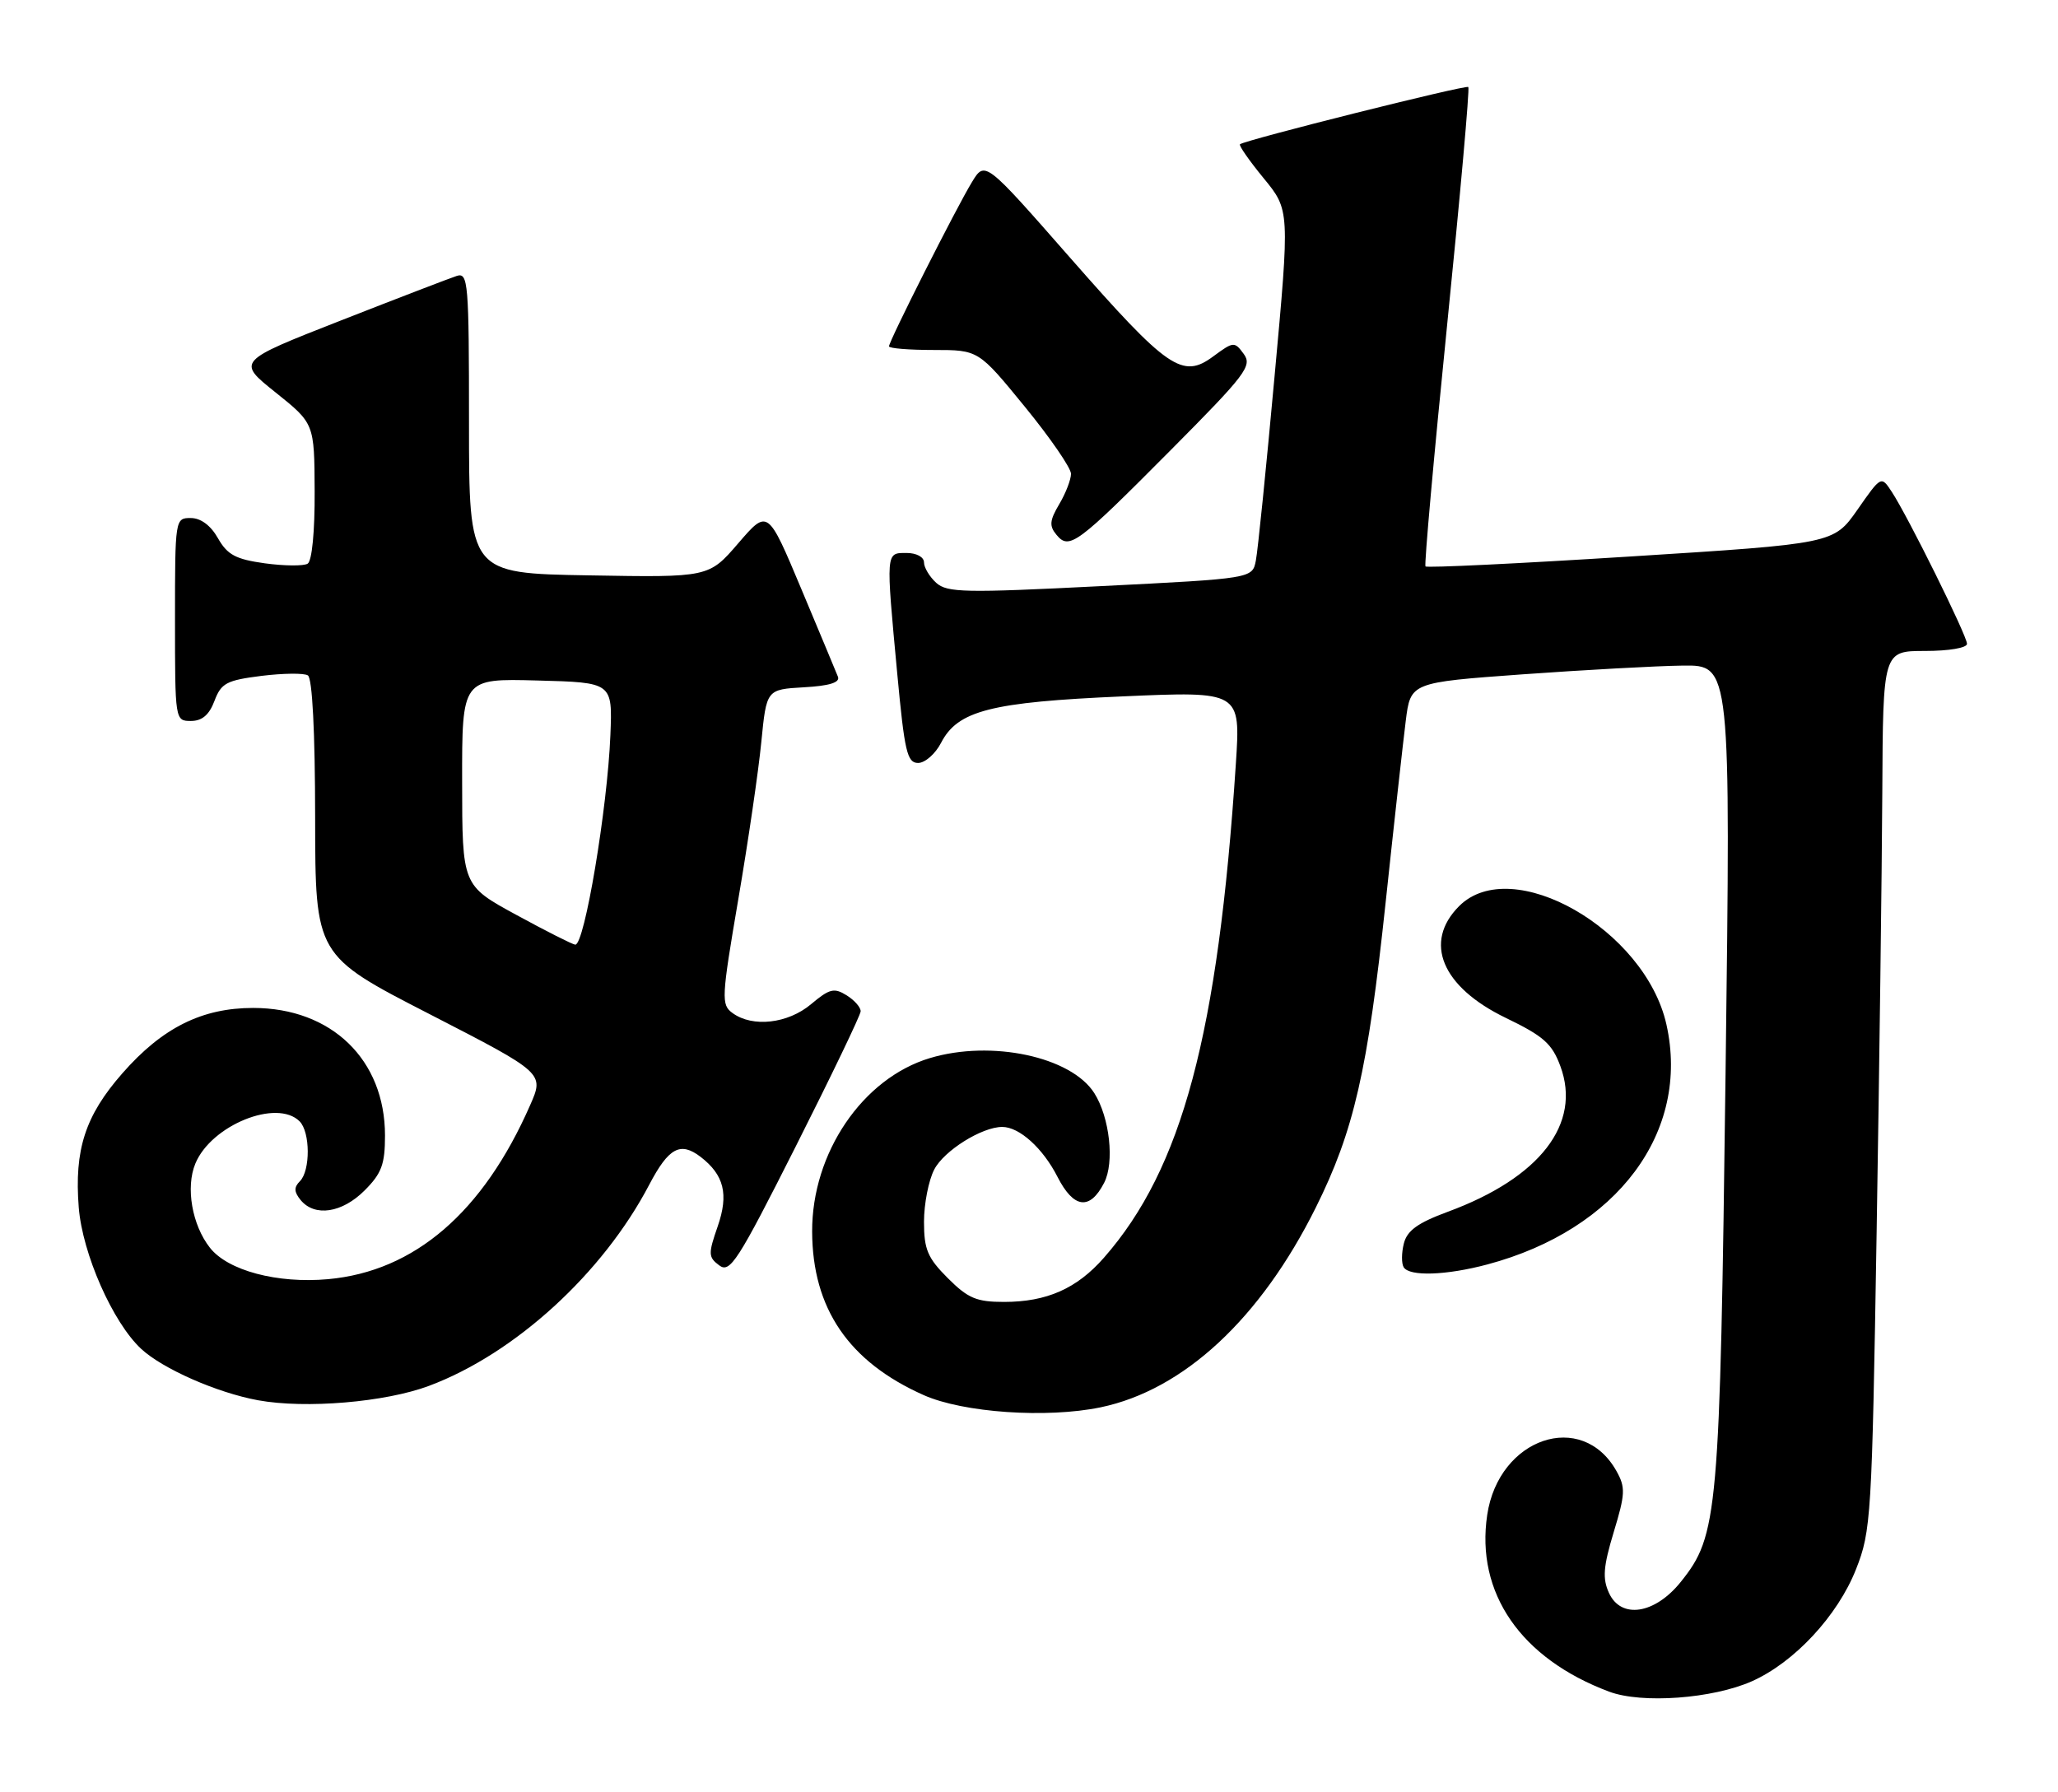 <?xml version="1.0" encoding="UTF-8" standalone="no"?>
<!DOCTYPE svg PUBLIC "-//W3C//DTD SVG 1.1//EN" "http://www.w3.org/Graphics/SVG/1.1/DTD/svg11.dtd" >
<svg xmlns="http://www.w3.org/2000/svg" xmlns:xlink="http://www.w3.org/1999/xlink" version="1.1" viewBox="0 0 294 256">
 <g >
 <path fill="currentColor"
d=" M 250.28 240.19 C 256.34 237.49 262.53 230.83 265.15 224.18 C 267.30 218.73 267.42 216.78 268.09 176.00 C 268.48 152.62 268.84 124.39 268.90 113.25 C 269.00 93.00 269.00 93.00 275.00 93.00 C 278.41 93.00 281.00 92.56 281.00 91.98 C 281.00 90.83 272.58 73.81 270.25 70.26 C 268.74 67.96 268.74 67.96 265.35 72.82 C 261.95 77.67 261.95 77.67 232.97 79.50 C 217.04 80.51 203.84 81.15 203.64 80.92 C 203.45 80.69 204.83 65.27 206.71 46.65 C 208.59 28.03 209.97 12.63 209.76 12.43 C 209.42 12.09 177.94 19.98 177.14 20.61 C 176.94 20.76 178.46 22.95 180.52 25.46 C 184.26 30.02 184.26 30.02 182.08 53.76 C 180.89 66.82 179.69 78.66 179.41 80.07 C 178.92 82.65 178.92 82.65 157.21 83.74 C 137.85 84.72 135.31 84.67 133.75 83.27 C 132.79 82.40 132.00 81.08 132.00 80.35 C 132.00 79.58 130.93 79.00 129.50 79.00 C 126.52 79.00 126.54 78.71 128.18 96.25 C 129.22 107.39 129.59 109.00 131.16 109.00 C 132.14 109.00 133.62 107.71 134.44 106.12 C 136.82 101.52 141.52 100.31 160.37 99.49 C 177.23 98.75 177.23 98.75 176.55 109.12 C 174.01 147.75 168.88 166.95 157.70 179.69 C 153.83 184.10 149.53 186.00 143.43 186.00 C 139.50 186.00 138.29 185.49 135.40 182.60 C 132.51 179.71 132.00 178.50 132.00 174.55 C 132.00 171.99 132.66 168.63 133.46 167.09 C 134.85 164.39 140.27 161.00 143.18 161.00 C 145.62 161.00 148.98 164.03 151.07 168.13 C 153.38 172.66 155.69 172.96 157.73 168.99 C 159.24 166.08 158.53 159.64 156.33 156.17 C 153.02 150.96 141.63 148.53 132.86 151.16 C 123.23 154.04 115.98 164.72 116.02 175.95 C 116.06 186.94 121.25 194.55 131.95 199.31 C 137.60 201.83 149.54 202.65 157.22 201.06 C 169.09 198.59 180.08 188.39 187.98 172.50 C 193.42 161.56 195.39 152.97 197.94 129.00 C 199.14 117.72 200.44 106.03 200.82 103.00 C 201.51 97.50 201.51 97.50 217.50 96.34 C 226.30 95.71 236.59 95.14 240.38 95.09 C 247.25 95.00 247.25 95.00 246.51 153.25 C 245.70 216.48 245.44 219.35 240.11 226.00 C 236.40 230.62 231.57 231.35 229.85 227.57 C 228.91 225.50 229.04 223.83 230.53 218.89 C 232.19 213.43 232.23 212.50 230.92 210.16 C 225.99 201.38 214.11 205.41 212.46 216.42 C 210.79 227.57 217.25 236.95 229.88 241.68 C 234.54 243.43 244.66 242.69 250.28 240.19 Z  M 61.29 197.99 C 73.56 193.40 86.12 181.92 92.75 169.25 C 95.53 163.96 97.19 163.06 100.09 165.28 C 103.44 167.86 104.12 170.62 102.53 175.20 C 101.16 179.14 101.18 179.61 102.75 180.78 C 104.29 181.93 105.37 180.25 113.68 163.78 C 118.75 153.73 122.92 145.05 122.95 144.49 C 122.98 143.94 122.08 142.90 120.95 142.20 C 119.16 141.08 118.50 141.25 115.87 143.46 C 112.55 146.25 107.51 146.82 104.65 144.73 C 103.01 143.54 103.06 142.62 105.47 128.48 C 106.88 120.24 108.36 110.12 108.76 106.00 C 109.50 98.50 109.50 98.50 114.84 98.19 C 118.47 97.99 120.02 97.51 119.71 96.69 C 119.45 96.04 117.09 90.37 114.46 84.11 C 109.68 72.72 109.68 72.72 105.47 77.61 C 101.26 82.50 101.26 82.50 84.13 82.20 C 67.00 81.91 67.00 81.91 67.00 60.39 C 67.00 40.34 66.88 38.90 65.25 39.42 C 64.29 39.73 56.82 42.60 48.66 45.80 C 33.81 51.62 33.81 51.62 39.36 56.06 C 44.91 60.50 44.91 60.50 44.95 70.19 C 44.98 75.91 44.57 80.15 43.95 80.53 C 43.38 80.88 40.63 80.86 37.84 80.48 C 33.67 79.90 32.49 79.27 31.14 76.90 C 30.10 75.06 28.68 74.01 27.25 74.01 C 25.02 74.00 25.00 74.13 25.00 88.50 C 25.00 102.93 25.01 103.00 27.28 103.00 C 28.87 103.00 29.89 102.13 30.64 100.13 C 31.60 97.59 32.36 97.19 37.35 96.56 C 40.44 96.18 43.42 96.14 43.98 96.49 C 44.62 96.88 45.01 104.56 45.02 116.81 C 45.04 136.50 45.04 136.50 61.40 144.90 C 77.75 153.31 77.75 153.31 75.73 157.90 C 69.01 173.20 59.22 181.63 46.86 182.75 C 39.61 183.40 32.56 181.53 29.99 178.26 C 27.43 175.01 26.50 169.62 27.91 166.23 C 30.18 160.75 39.55 156.95 42.80 160.20 C 44.33 161.73 44.36 167.24 42.84 168.76 C 41.97 169.63 42.00 170.29 42.96 171.46 C 44.97 173.88 48.87 173.29 52.08 170.08 C 54.52 167.64 55.00 166.34 55.00 162.23 C 55.00 151.39 47.36 144.00 36.16 144.00 C 28.85 144.00 23.18 146.83 17.48 153.34 C 12.17 159.39 10.60 164.24 11.25 172.51 C 11.78 179.12 16.10 188.92 20.16 192.70 C 23.22 195.55 31.01 198.98 36.87 200.05 C 43.67 201.29 55.04 200.33 61.29 197.99 Z  M 212.50 180.64 C 231.07 175.68 241.49 161.70 238.06 146.36 C 235.02 132.78 215.99 121.92 208.45 129.45 C 203.29 134.61 205.97 141.01 215.13 145.43 C 220.50 148.02 221.72 149.10 222.91 152.32 C 225.96 160.55 220.00 168.27 206.83 173.12 C 202.53 174.71 201.02 175.80 200.55 177.65 C 200.21 178.99 200.20 180.52 200.53 181.05 C 201.36 182.39 206.62 182.21 212.50 180.64 Z  M 167.27 64.28 C 177.99 53.49 178.92 52.27 177.68 50.57 C 176.36 48.77 176.22 48.78 173.33 50.91 C 168.92 54.18 166.86 52.76 152.88 36.83 C 140.71 22.95 140.71 22.95 138.84 26.03 C 136.62 29.67 127.00 48.73 127.00 49.48 C 127.00 49.77 129.88 50.00 133.39 50.00 C 139.78 50.00 139.78 50.00 146.39 58.09 C 150.03 62.54 153.00 66.86 153.00 67.69 C 153.00 68.51 152.25 70.47 151.32 72.03 C 149.94 74.36 149.87 75.14 150.93 76.41 C 152.75 78.61 153.85 77.79 167.27 64.28 Z  M 73.77 130.71 C 66.03 126.50 66.03 126.50 66.02 111.72 C 66.00 96.93 66.00 96.93 76.75 97.22 C 87.50 97.50 87.50 97.50 87.20 105.00 C 86.78 115.47 83.50 135.03 82.18 134.96 C 81.81 134.94 78.02 133.03 73.77 130.71 Z "/>
</g>
</svg>